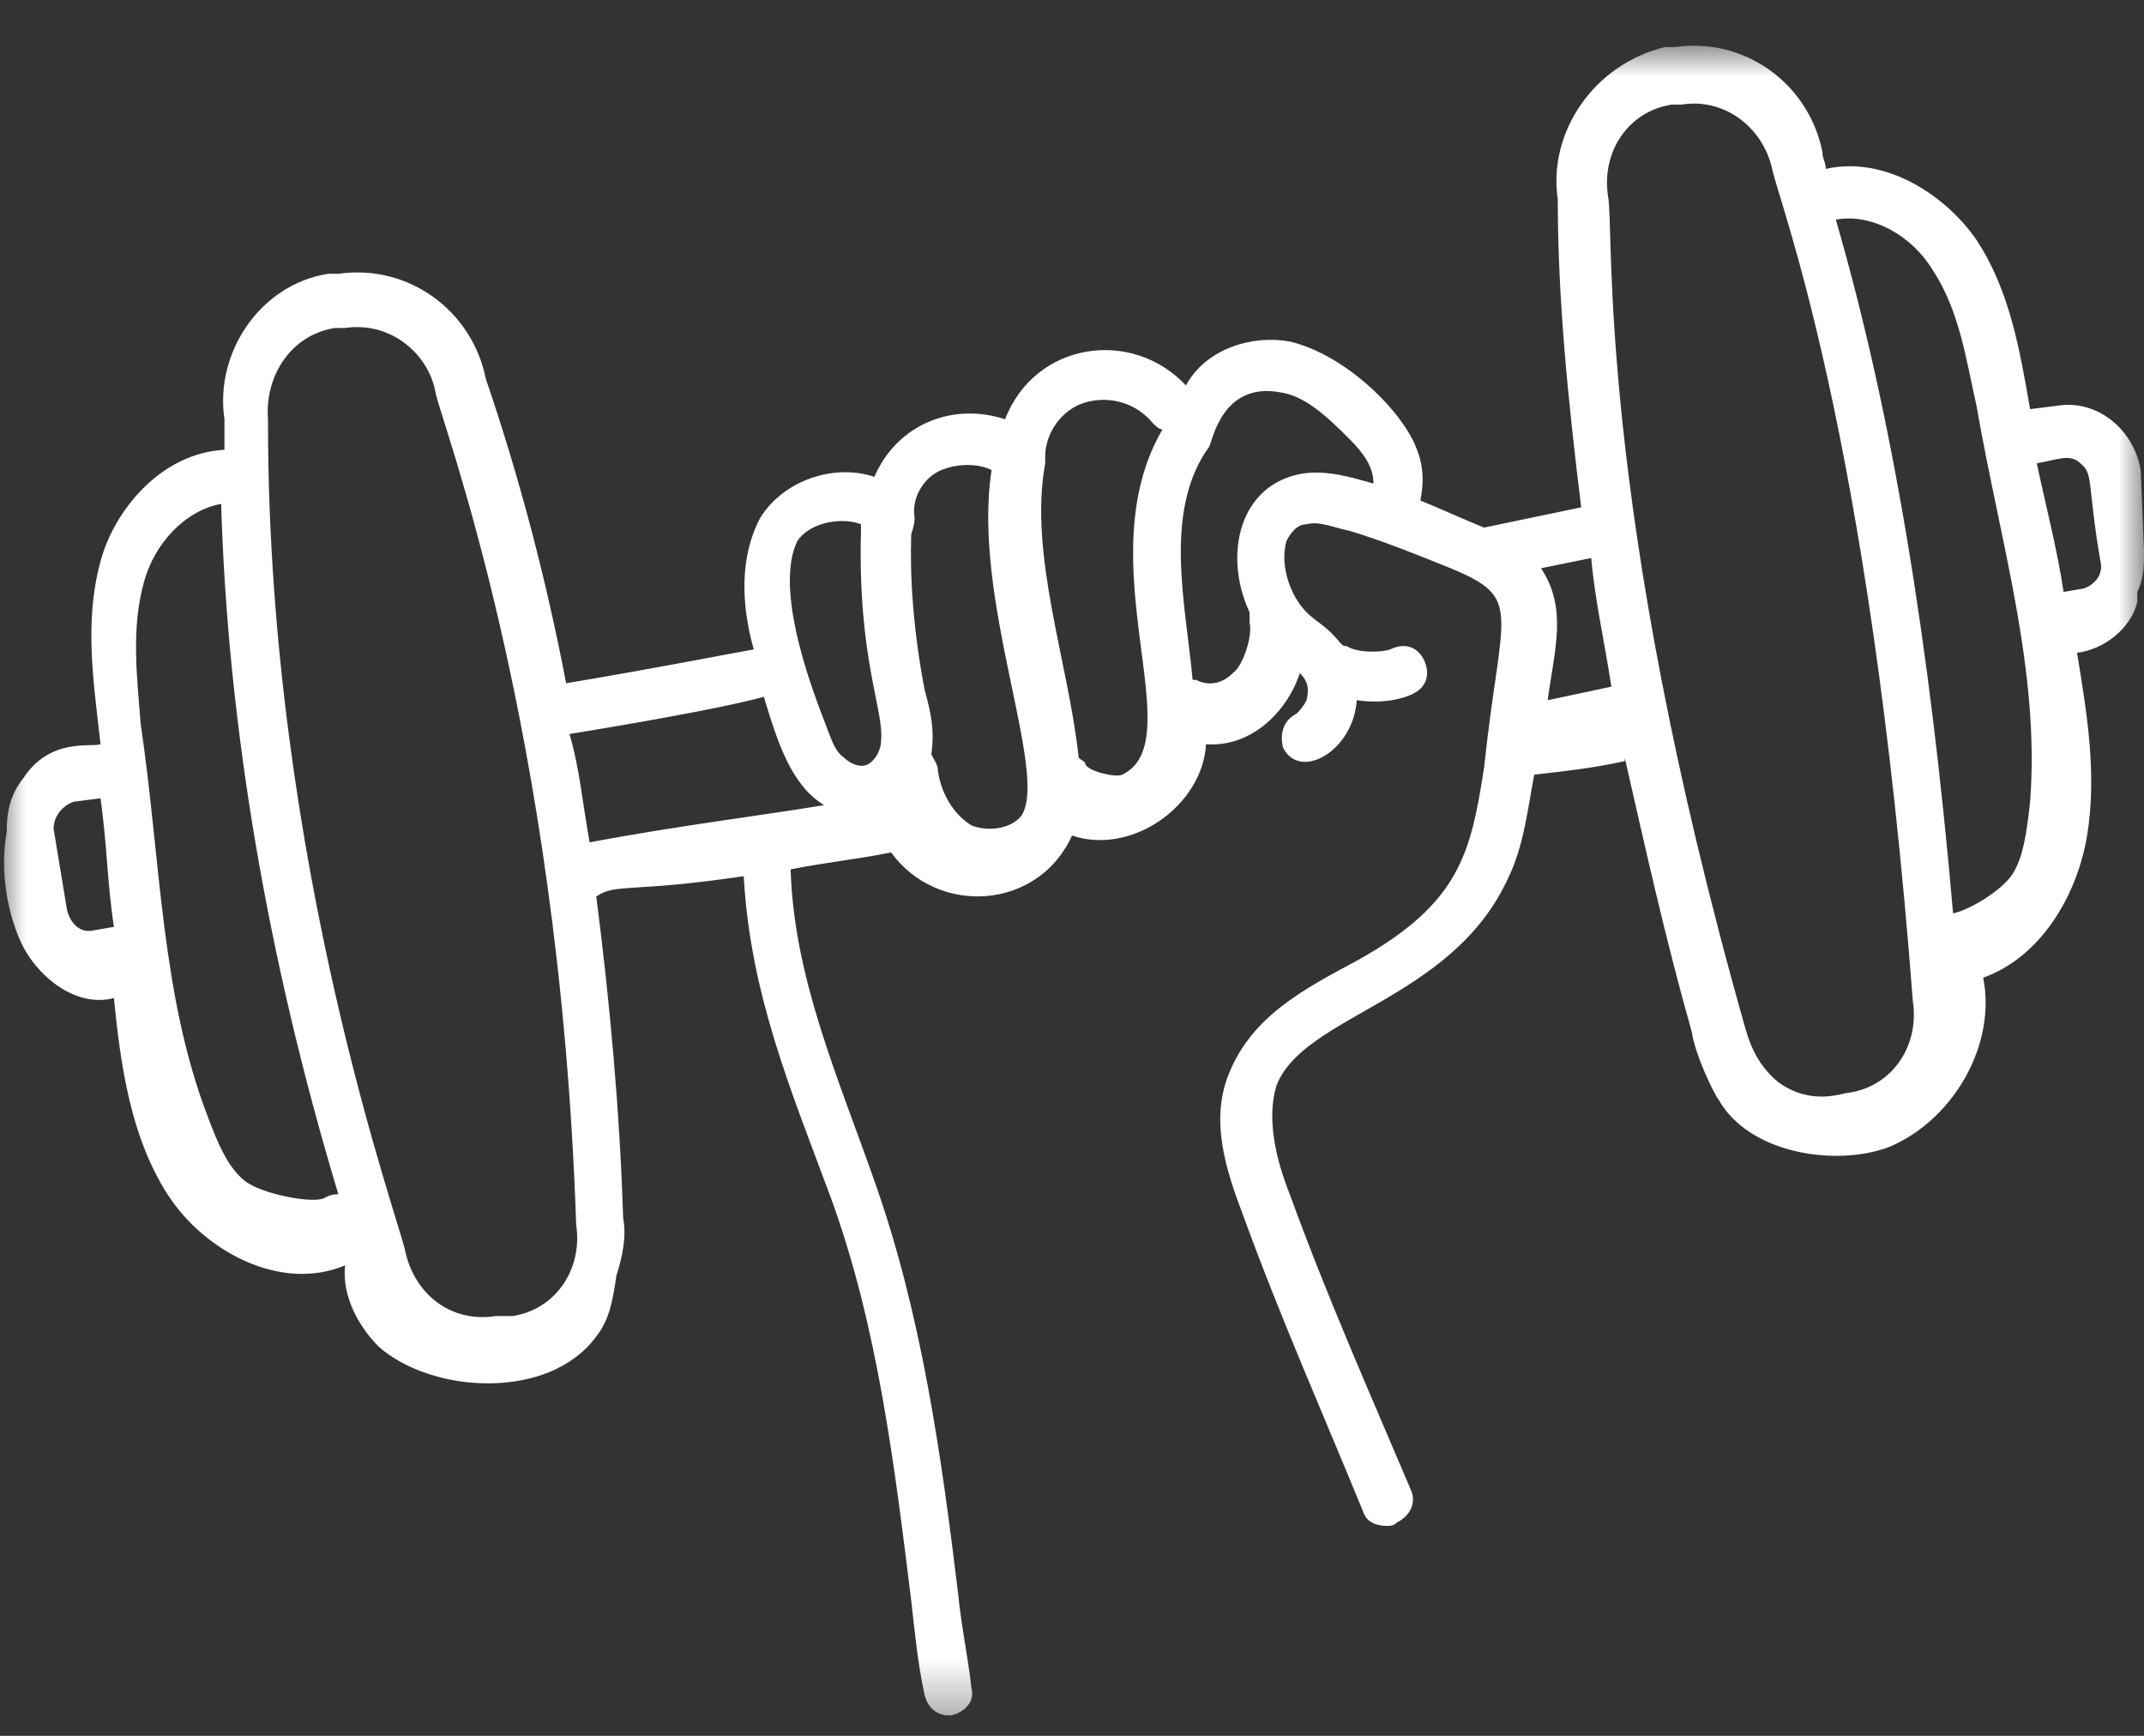 <svg width="42" height="34" viewBox="0 0 42 34" fill="none" xmlns="http://www.w3.org/2000/svg">
<rect x="0" y="0" width="42" height="34" fill="#333333" stroke="none"/>
<mask id="mask0_71_3265" style="mask-type:luminance" maskUnits="userSpaceOnUse" x="0" y="0" width="42" height="34">
<path d="M0 0.84H42V33.667H0V0.84Z" fill="white"/>
</mask>
<g mask="url(#mask0_71_3265)">
<path d="M0.394 18.421C0.722 19.15 1.51 19.746 2.231 19.548C2.363 20.873 2.559 22.265 3.281 23.392C4.003 24.519 5.512 25.314 6.76 24.784C6.694 25.381 7.022 25.977 7.416 26.375C8.465 27.303 10.762 27.436 11.681 26.176C11.944 25.845 12.009 25.447 12.075 24.983C12.207 24.585 12.272 24.188 12.207 23.856C12.141 21.735 11.944 19.614 11.681 17.559C12.075 17.294 12.338 17.493 14.569 17.162C14.7 19.481 15.488 21.337 16.275 23.458C17.194 25.977 17.522 28.695 17.85 31.346C17.916 31.943 17.982 32.606 18.113 33.202C18.178 33.467 18.375 33.599 18.572 33.599H18.638C18.9 33.533 19.097 33.334 19.031 33.069C18.966 32.473 18.834 31.876 18.769 31.213C18.441 28.496 18.047 25.712 17.128 23.127C16.406 21.072 15.553 19.15 15.488 17.029C16.144 16.896 16.8 16.83 17.456 16.697C18.375 17.957 20.344 17.824 21 16.366C22.181 16.763 23.56 15.77 23.625 14.577C24.478 14.643 25.2 13.98 25.463 13.184C25.594 13.317 25.66 13.45 25.594 13.715C25.529 13.847 25.463 13.913 25.397 13.98C25.134 14.112 25.069 14.377 25.134 14.643C25.463 15.305 26.513 14.709 26.578 13.715C27.037 13.781 27.431 13.715 27.694 13.582C27.956 13.45 28.022 13.184 27.891 12.919C27.759 12.654 27.497 12.588 27.234 12.72C27.037 12.787 26.578 12.787 26.381 12.654C26.316 12.654 26.316 12.654 26.25 12.588C25.988 12.257 25.791 12.19 25.594 11.992C25.266 11.66 25.069 11.063 25.2 10.599C25.266 10.467 25.397 10.268 25.594 10.268C25.857 10.202 26.119 10.334 26.447 10.4C27.103 10.599 27.759 10.864 28.416 11.13C29.859 11.726 29.4 11.925 29.072 15.04C28.81 16.697 28.613 17.692 26.578 18.818C25.594 19.349 24.544 19.879 24.084 21.006C23.691 21.934 24.019 22.928 24.347 23.79C25.069 25.778 25.922 27.701 26.709 29.623C26.775 29.821 26.972 29.888 27.169 29.888C27.234 29.888 27.3 29.888 27.366 29.821C27.628 29.689 27.759 29.424 27.628 29.159C26.841 27.303 25.988 25.381 25.266 23.392C25.003 22.729 24.806 21.934 25.003 21.271C25.529 19.879 28.416 19.614 29.531 17.228C29.859 16.565 29.925 15.835 30.056 15.173C30.647 15.107 31.238 15.04 31.828 14.908C31.828 14.908 31.828 14.908 31.828 14.842C32.222 16.565 32.615 18.355 33.141 20.21C33.206 20.675 33.6 21.47 33.666 21.536C34.256 22.596 35.963 22.862 37.013 22.464C38.26 21.934 39.113 20.476 38.85 19.15C39.966 18.752 40.688 17.559 40.885 16.366C41.081 15.173 40.885 13.98 40.688 12.787C41.213 12.72 41.738 12.322 41.869 11.792C41.869 11.726 41.869 11.66 41.869 11.594C42 11.329 42 11.063 42 10.798L41.935 9.207C41.803 8.412 41.081 7.815 40.294 7.948L39.769 8.014C39.572 6.887 39.375 5.694 38.719 4.7C38.128 3.839 36.947 3.043 35.766 3.308C35.766 3.176 35.7 3.109 35.7 2.977C35.438 1.651 34.191 0.723 32.812 0.922H32.615C31.238 1.253 30.319 2.579 30.516 3.904C30.516 5.827 30.713 7.815 30.975 9.937L29.072 10.334C28.744 10.202 28.154 9.937 27.825 9.804C27.891 9.472 27.891 9.141 27.759 8.81C27.497 8.08 26.381 6.954 25.266 6.689C24.544 6.556 23.625 6.821 23.232 7.55C22.181 6.424 20.279 6.689 19.688 8.213C18.703 7.882 17.588 8.279 17.128 9.34C16.34 9.075 15.356 9.406 14.897 10.135C14.503 10.864 14.503 11.792 14.766 12.72C14.372 12.787 13.059 13.052 11.09 13.383C10.697 11.329 10.172 9.34 9.516 7.417C9.253 6.092 8.006 5.164 6.628 5.363H6.431C5.119 5.562 4.2 6.887 4.397 8.213V8.81C3.15 8.876 2.231 10.003 1.969 10.997C1.641 12.19 1.838 13.383 1.969 14.577C1.772 14.643 0.984 14.444 0.459 15.239C0.197 15.57 0.131 15.902 0.131 16.3C1.3175e-05 17.029 0.131 17.824 0.394 18.421ZM40.753 9.075C41.016 9.274 40.885 9.472 41.147 10.997C41.213 11.262 41.016 11.461 40.819 11.527L40.425 11.594C40.294 10.732 40.097 10.003 39.9 9.075C40.294 9.009 40.556 8.876 40.753 9.075ZM37.865 5.297C38.391 6.092 38.522 7.086 38.719 7.948C39.178 10.599 39.966 13.118 39.769 15.703C39.703 16.3 39.638 16.763 39.441 17.095C39.244 17.427 38.588 17.824 38.26 17.89C37.8 12.588 37.078 8.147 35.963 4.302C36.685 4.17 37.472 4.634 37.865 5.297ZM32.747 2.049H32.944C33.732 1.916 34.519 2.446 34.716 3.308C34.847 3.971 36.619 8.412 37.472 19.614C37.603 20.476 37.078 21.271 36.225 21.403C36.094 21.403 35.503 21.669 34.847 21.205C34.519 20.94 34.322 20.608 34.191 20.144C31.238 9.737 31.631 4.435 31.5 3.839C31.369 2.977 31.894 2.181 32.747 2.049ZM31.566 13.45L30.319 13.715C30.45 12.72 30.713 11.925 30.188 11.13L31.172 10.93C31.238 11.726 31.435 12.588 31.566 13.45ZM25.069 7.683C25.529 7.749 25.922 8.08 26.447 8.611C26.709 8.876 26.906 9.141 26.906 9.472C26.447 9.34 25.988 9.207 25.529 9.274C24.281 9.472 23.953 10.864 24.478 11.992V12.19C24.544 12.455 24.347 13.052 24.15 13.184C23.953 13.383 23.691 13.45 23.428 13.317H23.363C23.232 11.859 22.772 10.003 23.691 8.744C23.756 8.611 23.953 7.484 25.069 7.683ZM21.263 7.882C21.722 7.749 22.247 7.882 22.575 8.279C22.641 8.346 22.706 8.412 22.772 8.412C21.263 10.997 23.363 14.51 21.984 15.173C21.853 15.239 21.328 15.107 21.263 14.974C21.263 14.908 21.197 14.908 21.131 14.842C20.935 12.985 20.147 10.864 20.475 9.075C20.475 9.009 20.475 8.942 20.475 8.942C20.475 8.478 20.803 8.014 21.263 7.882ZM17.916 10.135C17.85 9.737 18.113 9.34 18.441 9.207C18.769 9.075 19.162 9.075 19.425 9.207C19.031 11.726 20.541 15.107 20.016 15.968C19.819 16.233 19.359 16.3 19.031 16.167C18.703 15.968 18.441 15.57 18.375 15.107C18.375 14.974 18.309 14.908 18.244 14.775C18.309 14.312 18.244 13.98 18.113 13.515C17.785 11.792 17.85 10.665 17.85 10.467C17.916 10.268 17.916 10.202 17.916 10.135ZM15.619 10.599C15.881 10.202 16.537 10.135 16.866 10.268V10.4C16.8 12.919 17.325 13.913 17.259 14.51C17.259 14.709 17.128 14.908 16.997 14.974C16.866 15.04 16.669 14.974 16.537 14.842C16.34 14.709 16.275 14.444 16.144 14.112C15.291 11.925 15.422 10.997 15.619 10.599ZM14.963 13.648C15.225 14.51 15.488 15.372 16.144 15.77C14.963 15.968 13.322 16.167 11.55 16.498C11.418 15.77 11.353 15.04 11.156 14.377C13.191 14.046 14.503 13.781 14.963 13.648ZM6.563 6.424H6.76C7.678 6.291 8.4 6.954 8.531 7.683C8.597 8.147 10.959 14.179 11.287 23.988C11.418 24.85 10.894 25.646 10.041 25.778H9.713C8.859 25.911 8.137 25.381 7.941 24.519C7.875 24.055 5.25 16.962 5.25 8.279V8.213C5.184 7.351 5.709 6.556 6.563 6.424ZM2.822 11.395C3.019 10.665 3.609 10.003 4.332 9.87C4.463 14.245 5.25 18.818 6.628 23.392C6.563 23.392 6.497 23.392 6.366 23.458C6.169 23.591 5.119 23.392 4.791 23.127C4.463 22.862 4.266 22.398 4.069 21.868C3.15 19.481 3.15 16.83 2.756 14.179C2.691 13.317 2.559 12.322 2.822 11.395ZM1.444 15.703L1.969 15.637C2.1 16.565 2.1 17.294 2.231 18.155L1.838 18.222C1.575 18.288 1.378 18.09 1.313 17.824L1.05 16.233C1.05 15.968 1.247 15.77 1.444 15.703Z" fill="white"/>
</g>
</svg>
